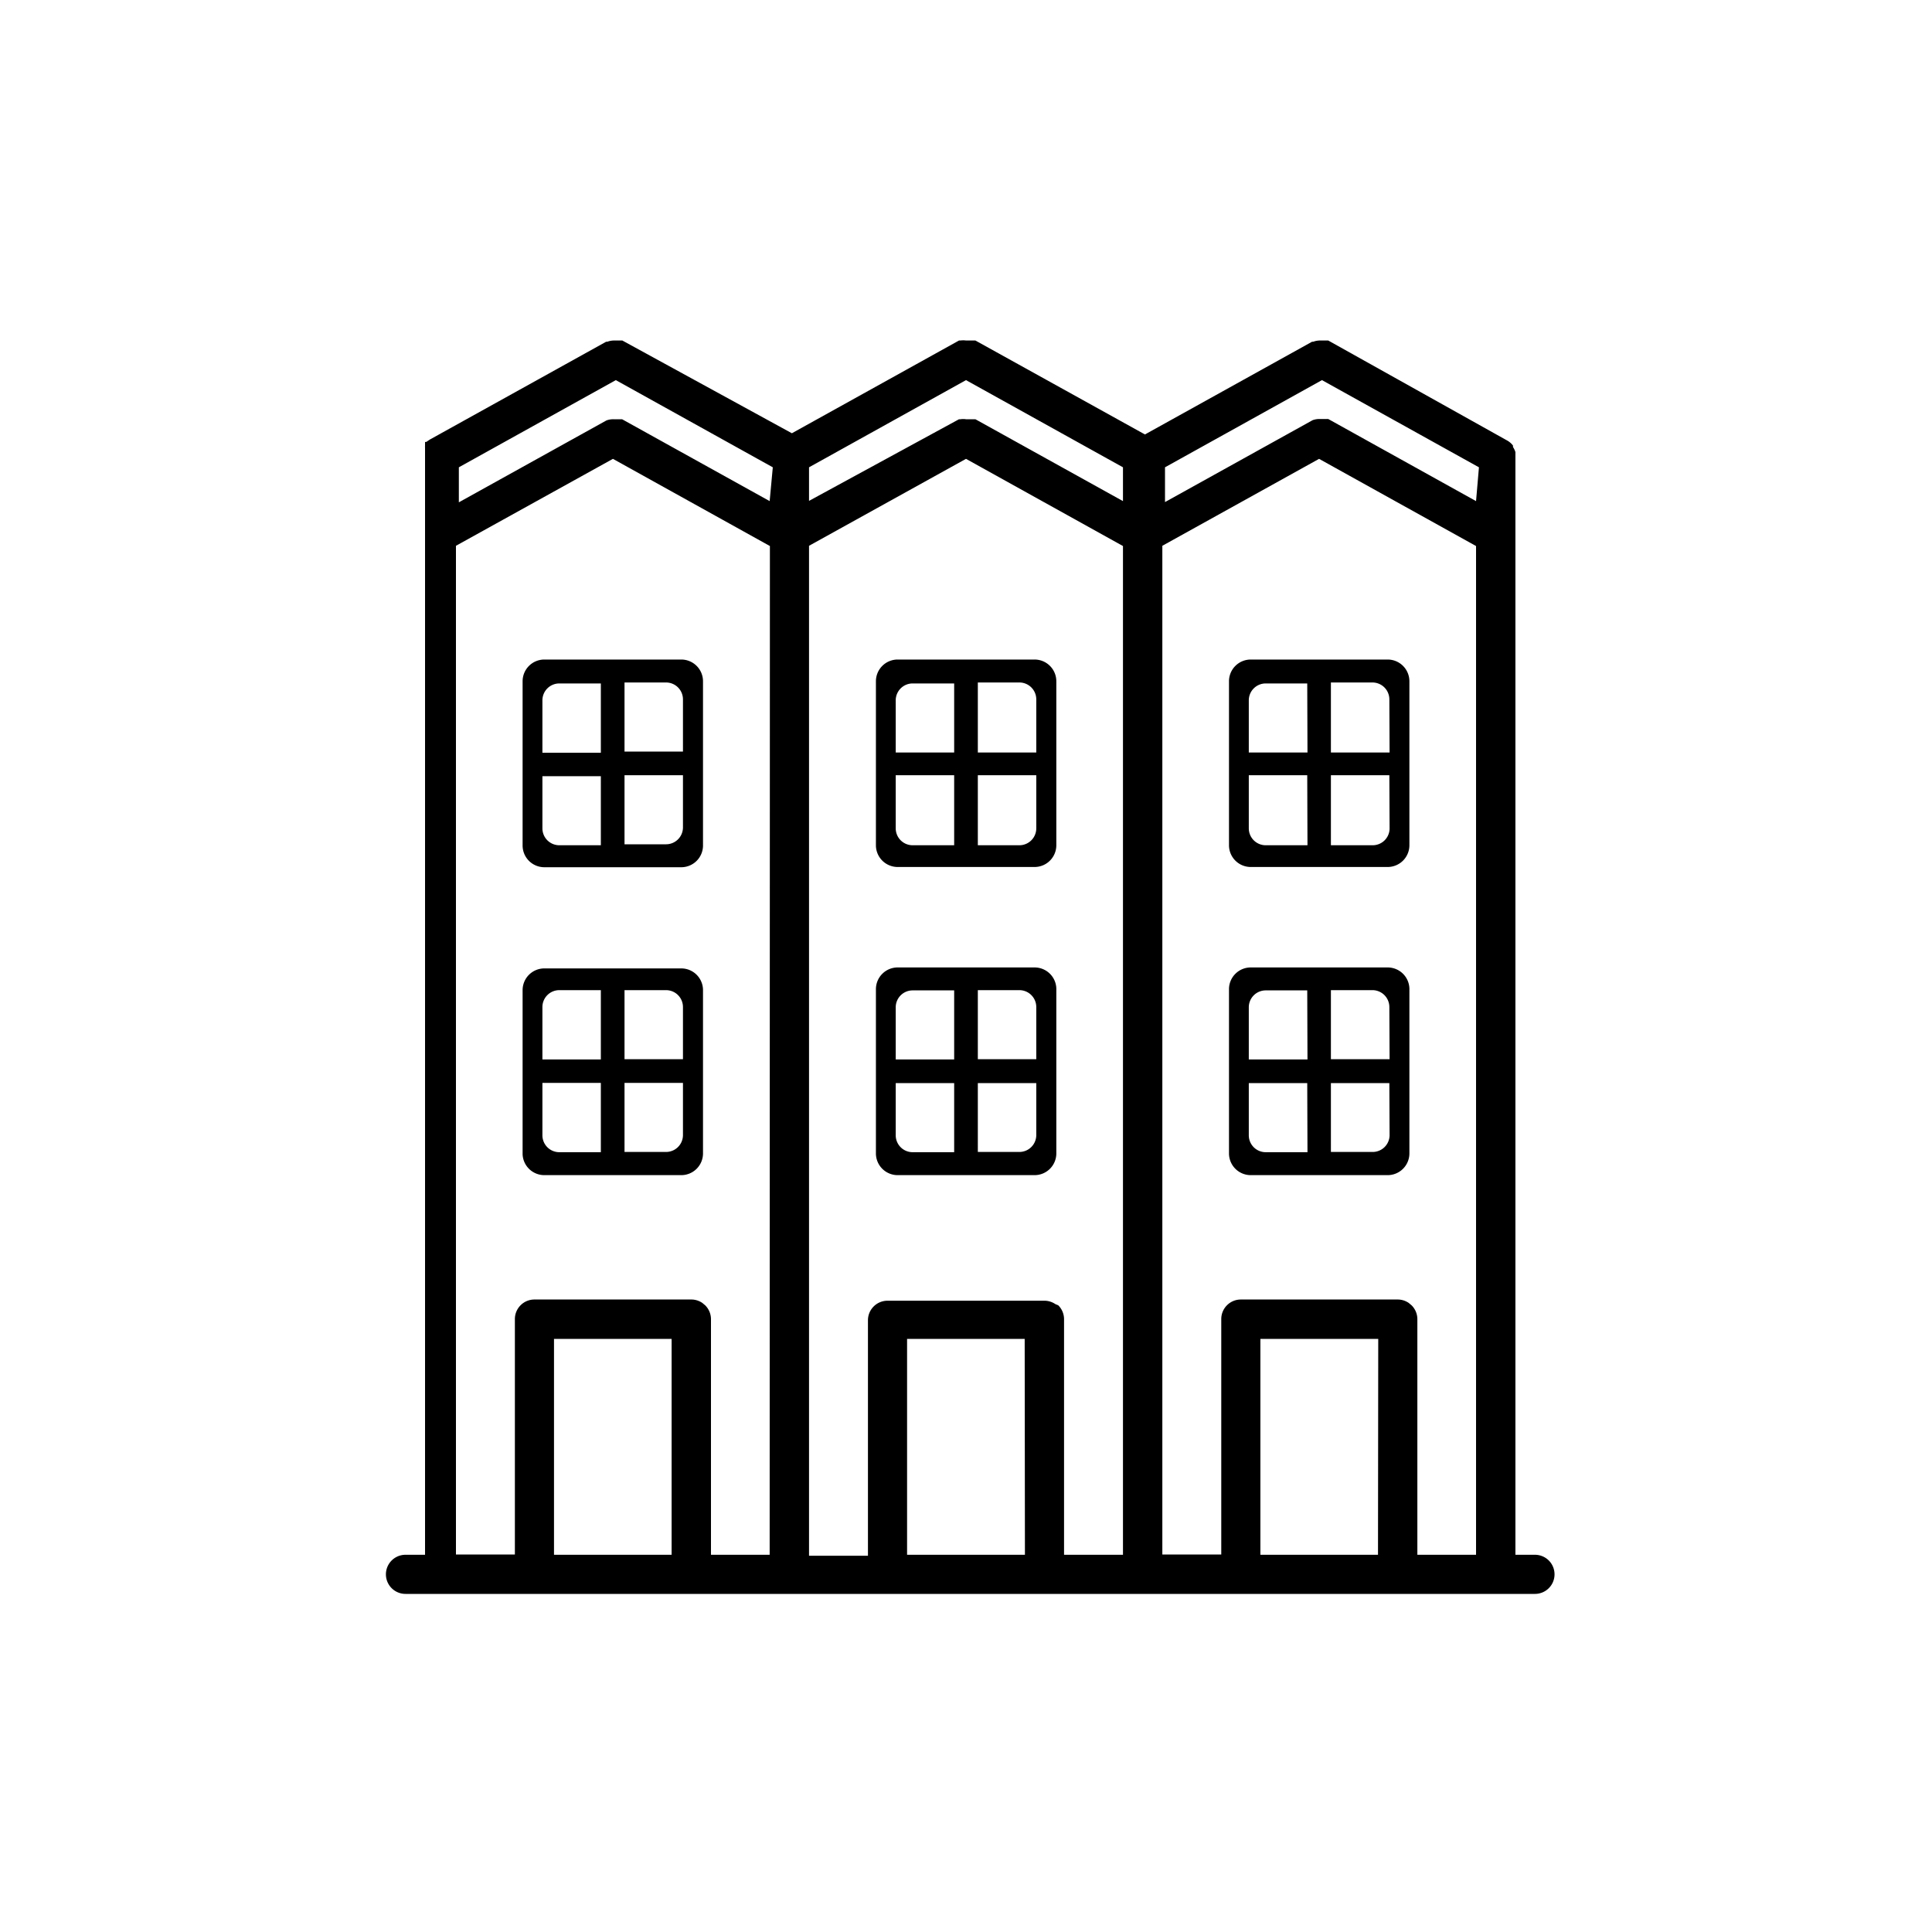 <svg id="Layer_1" data-name="Layer 1" xmlns="http://www.w3.org/2000/svg" viewBox="0 0 80 80"><defs><style>.cls-1{fill:none;}.cls-2{fill:currentColor;}</style></defs><title>1_Thue-Can-ho-chung-cu</title><path class="cls-1" d="M37.09,47a.7.7,0,0,0,.7.7h1.72V44.85H37.09Z"/><rect class="cls-1" x="37.56" y="55.44" width="4.87" height="8.94"/><path class="cls-1" d="M37.09,41.71v2.16h2.42V41H37.79A.7.7,0,0,0,37.09,41.71Z"/><path class="cls-1" d="M61.12,22.6,54.62,19l-6.5,3.61V64.38h2.44V54.63a.81.81,0,0,1,.81-.81h6.5a.81.81,0,0,1,.45.14l.12.1a.81.81,0,0,1,.24.57v9.75h2.44ZM58.36,47.76a.9.9,0,0,1-.9.9H51.79a.9.9,0,0,1-.9-.9V41a.9.9,0,0,1,.9-.9h5.67a.9.9,0,0,1,.9.9Zm0-12.75a.9.9,0,0,1-.9.9H51.79a.9.9,0,0,1-.9-.9v-6.8a.9.9,0,0,1,.9-.9h5.67a.9.9,0,0,1,.9.9Z"/><path class="cls-1" d="M40.49,47.71h1.72a.7.7,0,0,0,.7-.7V44.85H40.49Z"/><path class="cls-1" d="M37.09,29v2.16h2.42V28.26H37.79A.7.7,0,0,0,37.09,29Z"/><path class="cls-1" d="M37.09,34.26a.7.7,0,0,0,.7.7h1.72V32.1H37.09Z"/><path class="cls-1" d="M56.84,28.26H55.11v2.87h2.42V29A.7.7,0,0,0,56.84,28.26Z"/><path class="cls-1" d="M42.21,41H40.49v2.87h2.42V41.71A.7.7,0,0,0,42.21,41Z"/><path class="cls-1" d="M51.71,41.71v2.16h2.42V41H52.41A.7.7,0,0,0,51.71,41.71Z"/><path class="cls-1" d="M51.71,47a.7.7,0,0,0,.7.7h1.72V44.85H51.71Z"/><path class="cls-1" d="M55.11,35h1.72a.7.7,0,0,0,.7-.7V32.1H55.11Z"/><path class="cls-1" d="M40.49,35h1.72a.7.7,0,0,0,.7-.7V32.1H40.49Z"/><rect class="cls-1" x="52.19" y="55.44" width="4.88" height="8.94"/><path class="cls-1" d="M51.71,34.26a.7.7,0,0,0,.7.7h1.72V32.1H51.71Z"/><path class="cls-1" d="M51.71,29v2.16h2.42V28.26H52.41A.7.7,0,0,0,51.71,29Z"/><path class="cls-1" d="M56.84,41H55.11v2.87h2.42V41.71A.7.7,0,0,0,56.84,41Z"/><path class="cls-1" d="M55.11,47.71h1.72a.7.7,0,0,0,.7-.7V44.85H55.11Z"/><path class="cls-1" d="M24.89,28.26H23.16a.7.7,0,0,0-.7.7v2.16h2.42Z"/><path class="cls-1" d="M28.29,47V44.85H25.86v2.87h1.72A.7.7,0,0,0,28.29,47Z"/><path class="cls-1" d="M28.29,41.71a.7.7,0,0,0-.7-.7H25.86v2.87h2.42Z"/><path class="cls-1" d="M42.21,28.26H40.49v2.87h2.42V29A.7.7,0,0,0,42.21,28.26Z"/><path class="cls-1" d="M24.89,41H23.16a.7.7,0,0,0-.7.7v2.16h2.42Z"/><path class="cls-1" d="M23.16,35h1.72V32.1H22.46v2.16A.7.7,0,0,0,23.16,35Z"/><path class="cls-1" d="M21.31,54.63a.81.81,0,0,1,.81-.81h6.5a.81.81,0,0,1,.45.14l.12.1a.81.81,0,0,1,.24.57v9.75h2.44V22.6L25.38,19l-6.5,3.61V64.38h2.44Zm.33-26.41a.9.9,0,0,1,.9-.9h5.67a.9.9,0,0,1,.9.9V35a.9.9,0,0,1-.9.9H22.54a.9.9,0,0,1-.9-.9Zm0,12.75a.9.9,0,0,1,.9-.9h5.67a.9.9,0,0,1,.9.9v6.8a.9.9,0,0,1-.9.9H22.54a.9.9,0,0,1-.9-.9Z"/><rect class="cls-1" x="22.94" y="55.44" width="4.87" height="8.94"/><path class="cls-1" d="M23.16,47.71h1.72V44.85H22.46V47A.7.7,0,0,0,23.16,47.71Z"/><path class="cls-1" d="M28.29,29a.7.7,0,0,0-.7-.7H25.86v2.87h2.42Z"/><path class="cls-1" d="M48.13,20.74l6.11-3.39h0l0,0,0,0h0a.8.8,0,0,1,.29-.05h.25l.05,0h0l.06,0h0l6.11,3.39V19.35l-6.5-3.61-6.5,3.61Z"/><path class="cls-1" d="M33.5,20.74l6.11-3.39h0l0,0,0,0h0l.06,0h0a.8.8,0,0,1,.23,0h.25l.06,0h0l.06,0h0l6.11,3.39V19.35L40,15.74l-6.5,3.61Z"/><path class="cls-1" d="M28.29,34.26V32.1H25.86V35h1.72A.7.7,0,0,0,28.29,34.26Z"/><path class="cls-1" d="M31.88,19.35l-6.5-3.61-6.5,3.61v1.39L25,17.35h0l0,0,0,0h0a.8.8,0,0,1,.29-.05h.25l.05,0h0l.06,0h0l6.11,3.39Z"/><path class="cls-1" d="M46.5,22.6,40,19,33.5,22.6V64.38h2.44V54.63h0a.81.81,0,0,1,.81-.81h6.5a.81.81,0,0,1,.45.14l.12.1a.81.81,0,0,1,.24.57v9.75H46.5ZM43.73,47.76a.9.9,0,0,1-.9.9H37.17a.9.9,0,0,1-.9-.9V41a.9.9,0,0,1,.9-.9h5.67a.9.9,0,0,1,.9.9Zm0-12.75a.9.9,0,0,1-.9.9H37.17a.9.9,0,0,1-.9-.9v-6.8a.9.9,0,0,1,.9-.9h5.67a.9.9,0,0,1,.9.9Z"/><path class="cls-2" d="M63.56,64.38h-.81V18.88s0,0,0,0v-.09h0l0-.07h0a.81.81,0,0,0-.1-.21h0l0-.06h0l-.05-.06h0a.81.81,0,0,0-.21-.16L55,14.1h0l-.06,0h0l0,0h-.26a.8.8,0,0,0-.3.05h0l-.05,0h0l-6.92,3.84L40.39,14.1h0l-.06,0h0l-.05,0H40a.8.8,0,0,0-.23,0h0l-.06,0h0l0,0,0,0h0l-6.92,3.84L25.77,14.1h0l-.06,0h0l0,0h-.26a.8.8,0,0,0-.3.05h0l-.05,0h0l-7.3,4.05-.15.1h0l-.05,0h0l0,0v0l0,0v0l0,0v0l0,0v0l0,0v.15a.81.81,0,0,0,0,.09v3.23s0,0,0,0V64.38h-.81a.81.81,0,1,0,0,1.62H63.56a.81.81,0,1,0,0-1.62Zm-35.75,0H22.94V55.44h4.87Zm4.06,0H29.44V54.62a.81.81,0,0,0-.24-.57l-.12-.1a.81.81,0,0,0-.45-.14h-6.5a.81.81,0,0,0-.81.81v9.75H18.88V22.6L25.38,19l6.5,3.61Zm0-43.63-6.11-3.39h0l-.06,0h0l-.05,0h-.25a.8.8,0,0,0-.29.05h0l0,0,0,0h0l-6.11,3.39V19.35l6.5-3.61,6.5,3.61ZM42.44,64.38H37.56V55.44h4.87Zm4.06,0H44.06V54.62a.81.81,0,0,0-.24-.57L43.7,54a.81.81,0,0,0-.45-.14h-6.5a.81.81,0,0,0-.81.81h0v9.75H33.5V22.6L40,19l6.5,3.61Zm0-43.63-6.11-3.39h0l-.06,0h0l-.06,0H40a.8.8,0,0,0-.23,0h0l-.06,0h0l0,0,0,0h0L33.5,20.74V19.35L40,15.74l6.5,3.61ZM57.06,64.38H52.19V55.44h4.88Zm4.06,0H58.69V54.62a.81.81,0,0,0-.24-.57l-.12-.1a.81.81,0,0,0-.45-.14h-6.5a.81.81,0,0,0-.81.81v9.75H48.13V22.6L54.62,19l6.5,3.61Zm0-43.63L55,17.35h0l-.06,0h0l-.05,0h-.25a.8.8,0,0,0-.29.05h0l0,0,0,0h0l-6.11,3.39V19.35l6.5-3.61,6.5,3.61Z"/><path class="cls-2" d="M22.54,35.91h5.67a.9.9,0,0,0,.9-.9v-6.8a.9.9,0,0,0-.9-.9H22.54a.9.9,0,0,0-.9.9V35A.9.9,0,0,0,22.54,35.91Zm3.32-7.65h1.72a.7.7,0,0,1,.7.7v2.16H25.86Zm0,3.84h2.42v2.16a.7.7,0,0,1-.7.7H25.86ZM22.46,29a.7.7,0,0,1,.7-.7h1.72v2.87H22.46Zm0,3.14h2.42V35H23.16a.7.7,0,0,1-.7-.7Z"/><path class="cls-2" d="M22.54,48.66h5.67a.9.9,0,0,0,.9-.9V41a.9.9,0,0,0-.9-.9H22.54a.9.9,0,0,0-.9.9v6.8A.9.9,0,0,0,22.54,48.66ZM25.86,41h1.72a.7.7,0,0,1,.7.7v2.16H25.86Zm0,3.84h2.42V47a.7.7,0,0,1-.7.7H25.86Zm-3.4-3.14a.7.7,0,0,1,.7-.7h1.72v2.87H22.46Zm0,3.14h2.42v2.87H23.16a.7.7,0,0,1-.7-.7Z"/><path class="cls-2" d="M42.83,27.31H37.17a.9.9,0,0,0-.9.9V35a.9.9,0,0,0,.9.9h5.67a.9.9,0,0,0,.9-.9v-6.8A.9.9,0,0,0,42.83,27.31ZM39.51,35H37.79a.7.7,0,0,1-.7-.7V32.1h2.42Zm0-3.84H37.09V29a.7.7,0,0,1,.7-.7h1.72Zm3.4,3.14a.7.7,0,0,1-.7.7H40.49V32.1h2.42Zm0-3.14H40.49V28.26h1.72a.7.7,0,0,1,.7.7Z"/><path class="cls-2" d="M42.83,40.06H37.17a.9.9,0,0,0-.9.9v6.8a.9.9,0,0,0,.9.9h5.67a.9.9,0,0,0,.9-.9V41A.9.9,0,0,0,42.83,40.06Zm-3.32,7.65H37.79a.7.7,0,0,1-.7-.7V44.85h2.42Zm0-3.84H37.09V41.71a.7.7,0,0,1,.7-.7h1.72ZM42.91,47a.7.7,0,0,1-.7.7H40.49V44.85h2.42Zm0-3.14H40.49V41h1.72a.7.7,0,0,1,.7.7Z"/><path class="cls-2" d="M57.46,27.31H51.79a.9.9,0,0,0-.9.9V35a.9.9,0,0,0,.9.9h5.67a.9.9,0,0,0,.9-.9v-6.8A.9.9,0,0,0,57.46,27.31ZM54.14,35H52.41a.7.7,0,0,1-.7-.7V32.1h2.42Zm0-3.84H51.71V29a.7.7,0,0,1,.7-.7h1.72Zm3.4,3.14a.7.7,0,0,1-.7.7H55.11V32.1h2.42Zm0-3.14H55.11V28.26h1.72a.7.7,0,0,1,.7.7Z"/><path class="cls-2" d="M57.46,40.06H51.79a.9.9,0,0,0-.9.9v6.8a.9.9,0,0,0,.9.9h5.67a.9.9,0,0,0,.9-.9V41A.9.9,0,0,0,57.46,40.06Zm-3.32,7.65H52.41a.7.7,0,0,1-.7-.7V44.85h2.42Zm0-3.84H51.71V41.71a.7.7,0,0,1,.7-.7h1.72ZM57.54,47a.7.7,0,0,1-.7.7H55.11V44.85h2.42Zm0-3.14H55.11V41h1.72a.7.7,0,0,1,.7.7Z"/></svg>
